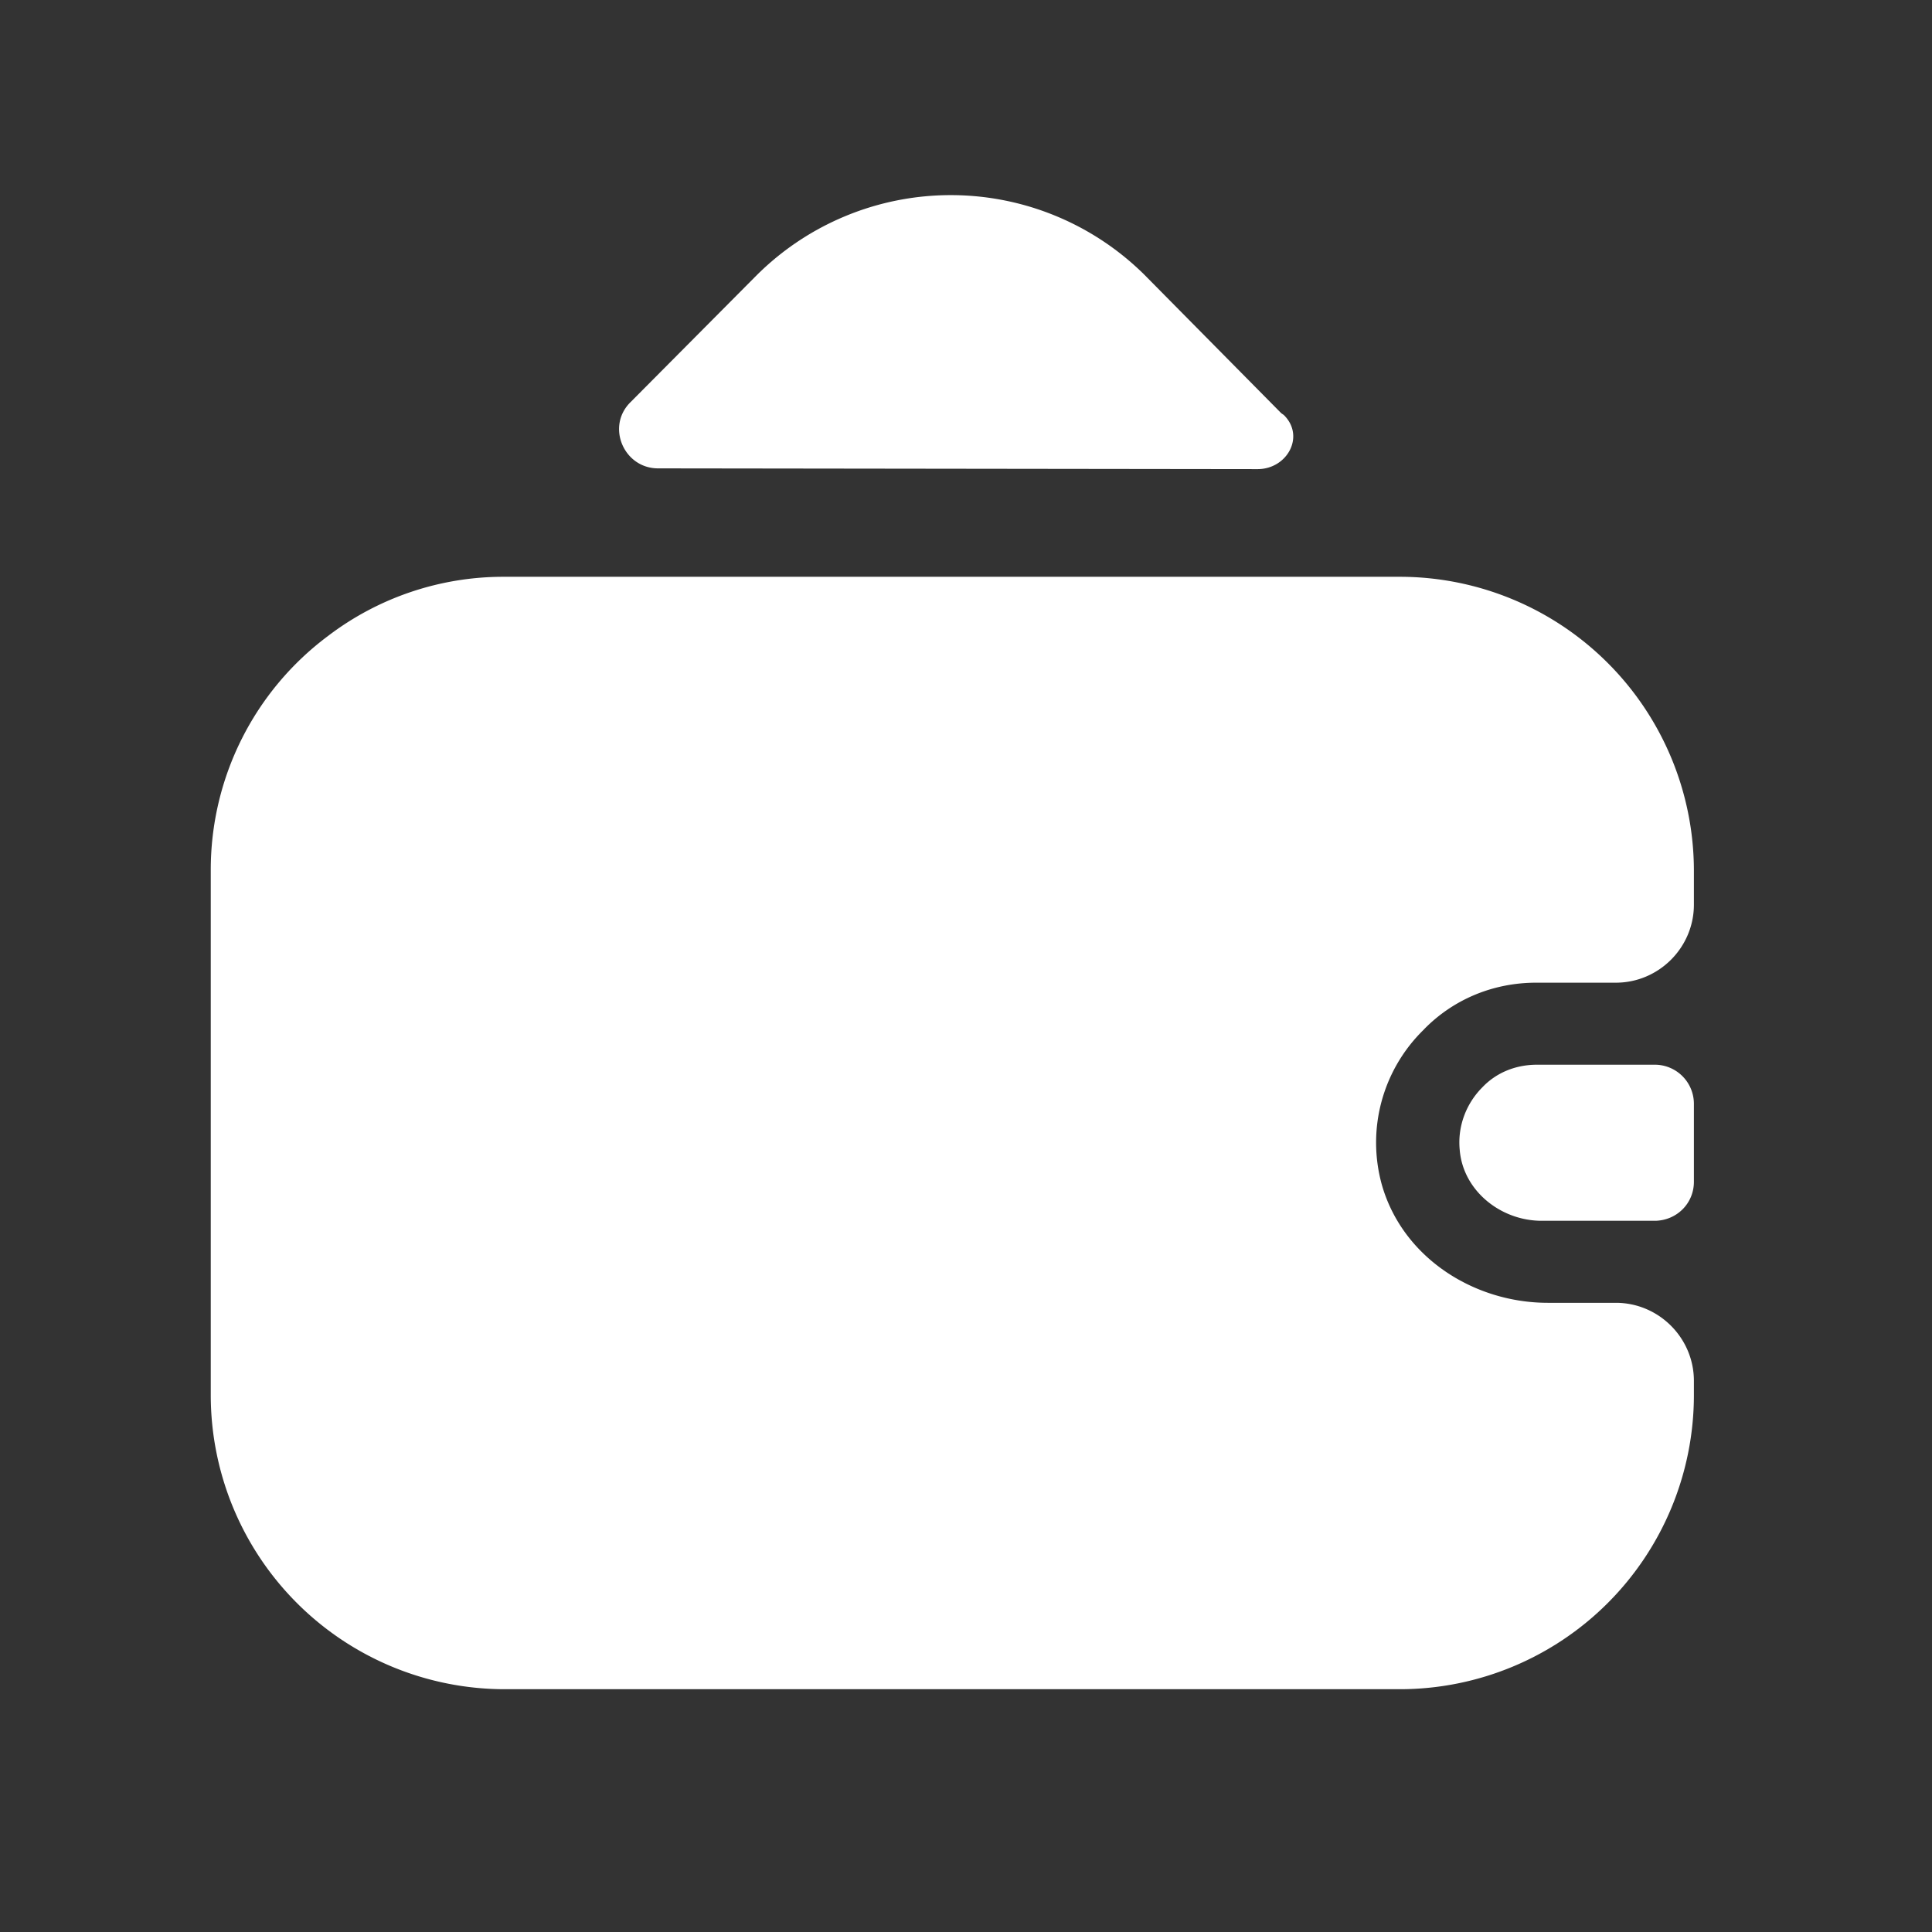 <svg width="33" height="33" fill="none" xmlns="http://www.w3.org/2000/svg"><rect width="100%" height="100%" fill="#333333" stroke="none"/><path d="M28.933 18.852v1.334c0 .36-.28.653-.653.666h-1.947c-.706 0-1.346-.52-1.4-1.213-.04-.413.12-.8.387-1.067.24-.253.573-.386.933-.386h2.014a.668.668 0 0 1 .666.666Z" fill="#fff"/><path d="M24.32 17.586a2.693 2.693 0 0 0-.72 2.64c.347 1.24 1.56 2.027 2.84 2.027h1.16c.733 0 1.333.6 1.333 1.333v.253a5.025 5.025 0 0 1-5.013 5.014H8.613A5.025 5.025 0 0 1 3.6 23.838v-8.973a4.98 4.98 0 0 1 2-4 4.942 4.942 0 0 1 3.013-1.013H23.92a5.025 5.025 0 0 1 5.013 5.013v.587c0 .733-.6 1.333-1.333 1.333h-1.36c-.747 0-1.427.293-1.92.8ZM21.933 7.093c.36.36.054.92-.453.92L11.24 8c-.587 0-.893-.72-.467-1.134l2.16-2.173a4.7 4.7 0 0 1 6.614 0l2.333 2.36c.013.013.04.027.053.04Z" fill="#fff"/></svg>